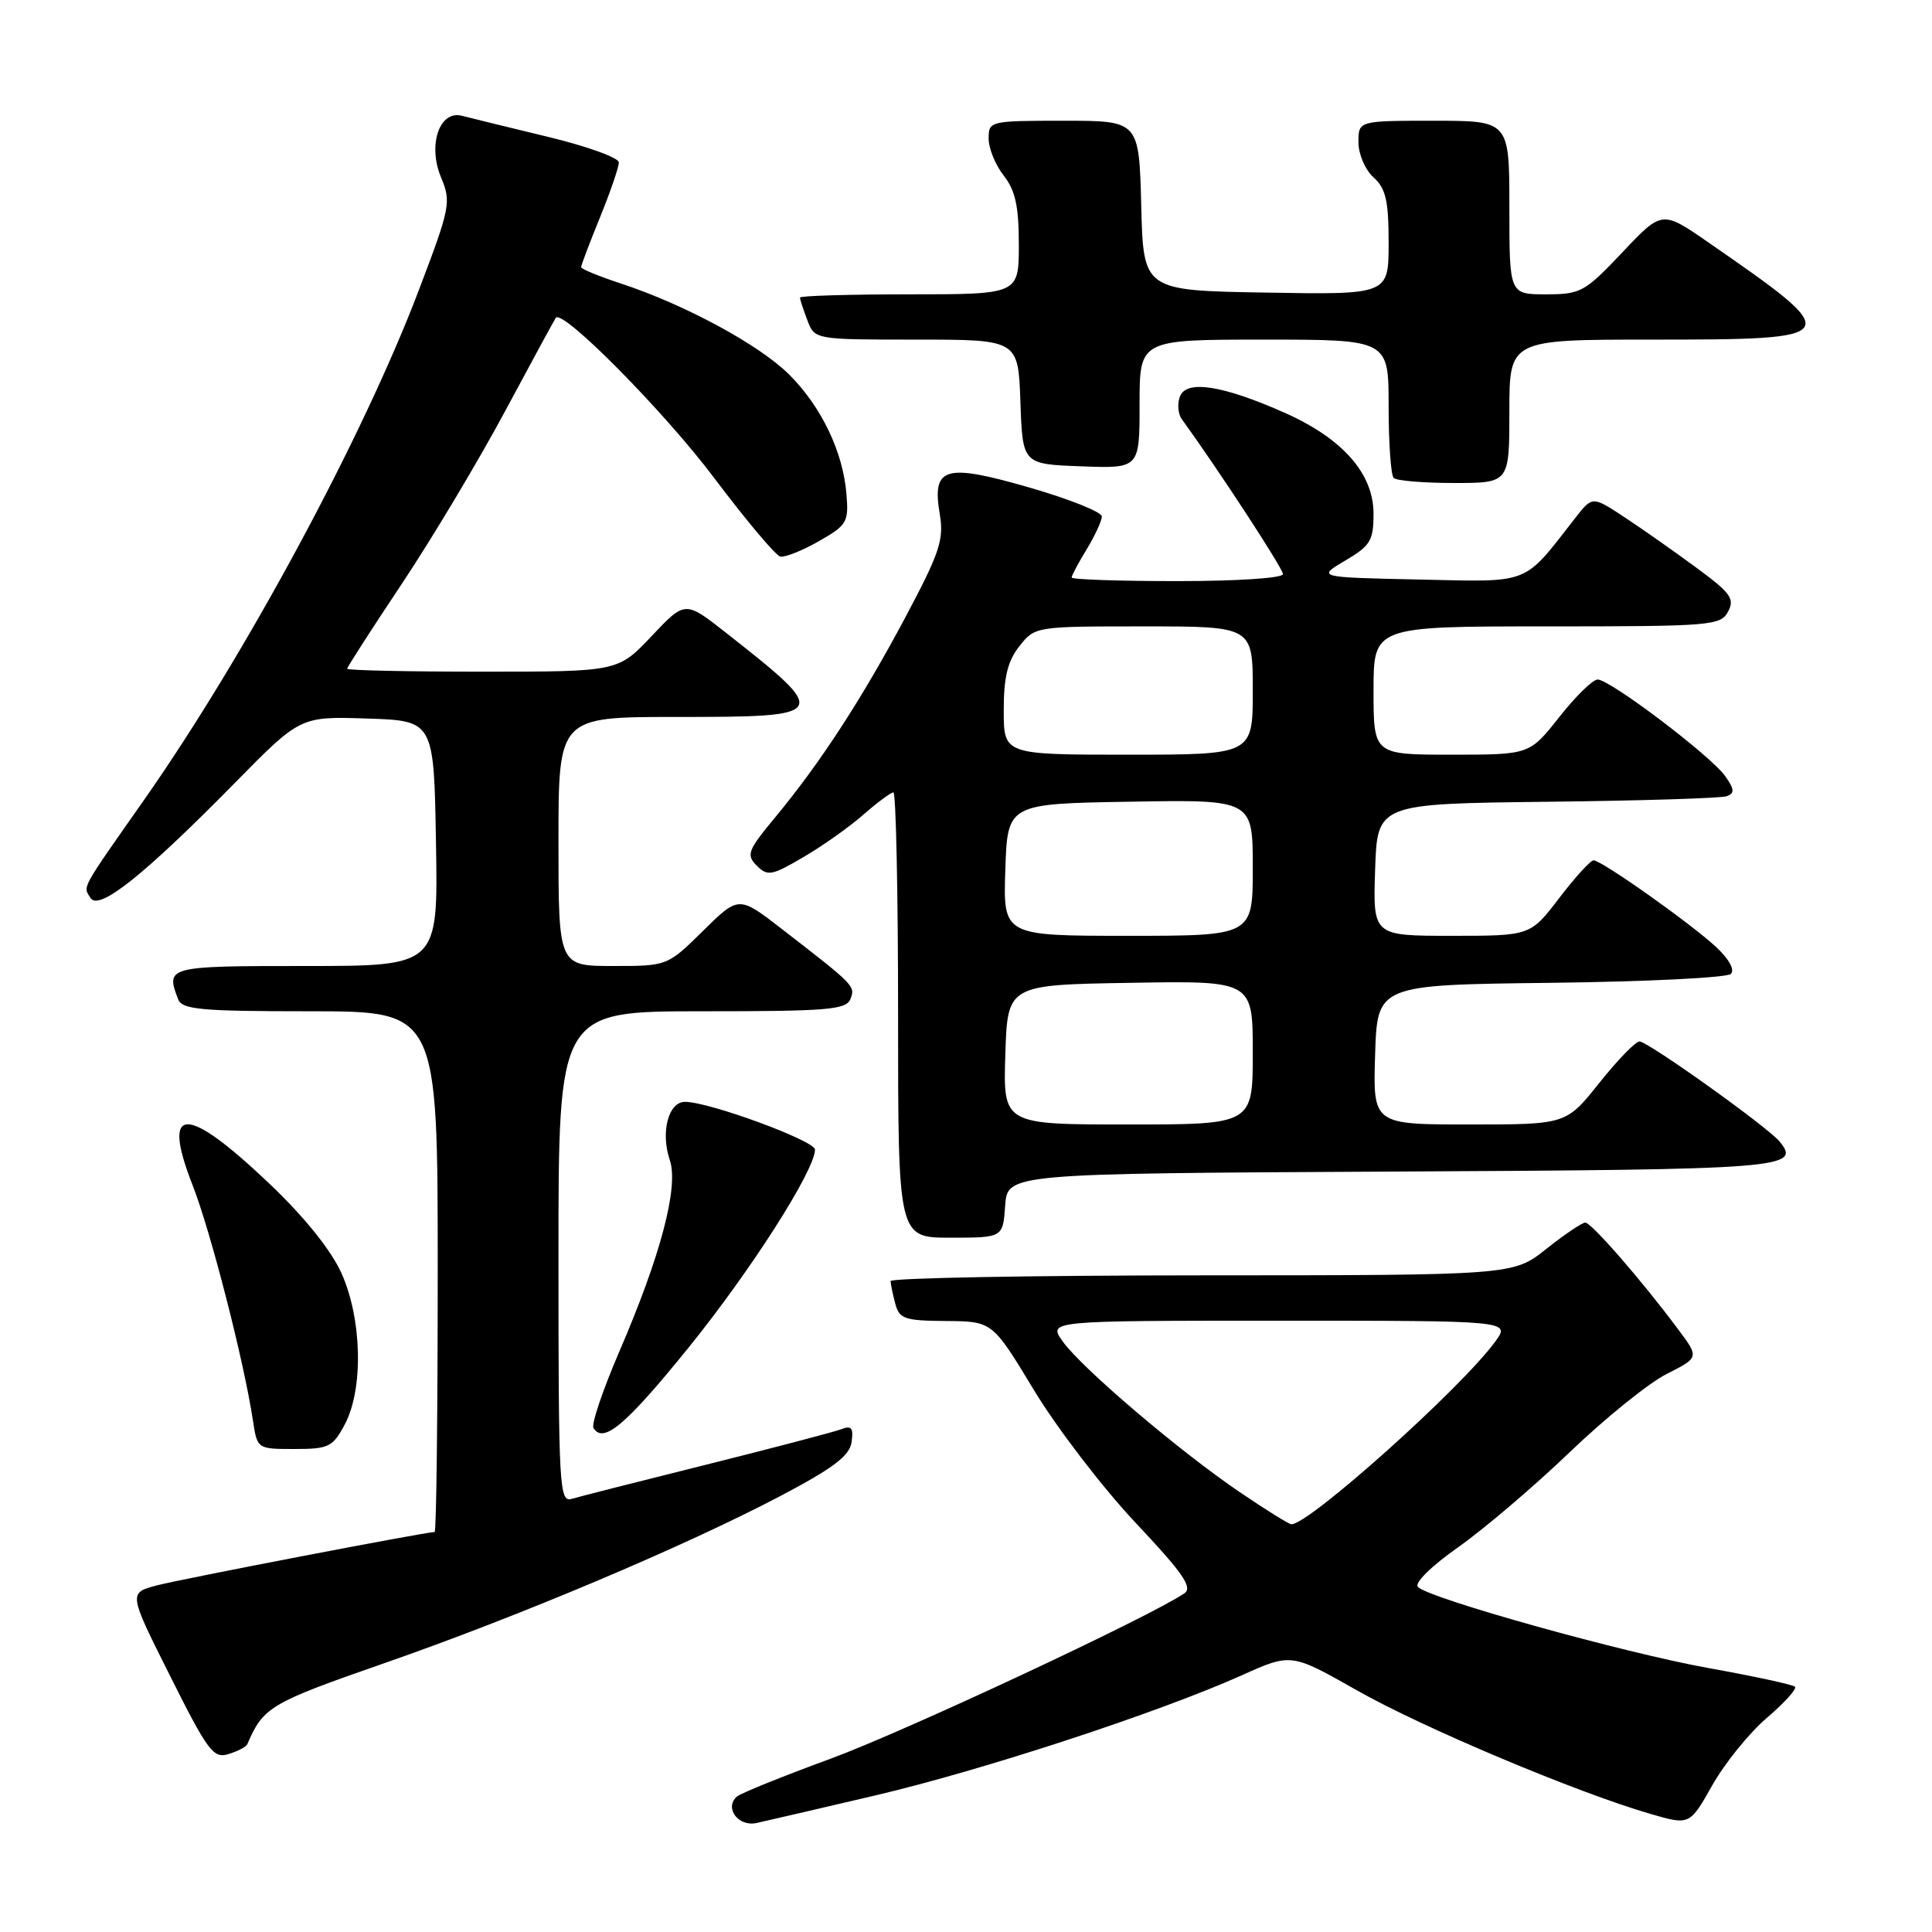 <?xml version="1.0" encoding="UTF-8" standalone="no"?>
<!DOCTYPE svg PUBLIC "-//W3C//DTD SVG 1.1//EN" "http://www.w3.org/Graphics/SVG/1.1/DTD/svg11.dtd" >
<svg xmlns="http://www.w3.org/2000/svg" xmlns:xlink="http://www.w3.org/1999/xlink" version="1.1" viewBox="0 0 256 256">
 <g >
 <path fill="currentColor"
d=" M 116.00 237.90 C 130.27 234.55 153.50 226.93 164.51 222.00 C 171.09 219.04 171.09 219.04 179.80 223.98 C 188.52 228.93 208.96 237.53 218.69 240.35 C 223.89 241.86 223.89 241.86 226.88 236.57 C 228.52 233.66 231.77 229.64 234.10 227.64 C 236.44 225.65 238.12 223.78 237.84 223.50 C 237.56 223.22 232.42 222.11 226.41 221.03 C 215.12 219.00 189.43 211.83 187.88 210.28 C 187.37 209.77 189.64 207.53 193.25 204.99 C 196.69 202.56 203.32 196.91 208.00 192.42 C 212.68 187.93 218.45 183.27 220.82 182.07 C 225.15 179.88 225.15 179.88 222.40 176.19 C 217.62 169.76 210.87 162.00 210.06 162.00 C 209.63 162.00 207.31 163.57 204.89 165.49 C 200.50 168.98 200.50 168.98 159.25 168.99 C 136.56 169.00 118.01 169.34 118.01 169.75 C 118.02 170.16 118.30 171.51 118.63 172.75 C 119.17 174.77 119.87 175.00 125.37 175.04 C 131.50 175.09 131.50 175.09 137.00 184.19 C 140.03 189.20 146.07 197.09 150.43 201.73 C 156.76 208.45 158.08 210.35 156.93 211.13 C 152.32 214.26 119.72 229.50 110.00 233.06 C 103.67 235.38 98.10 237.63 97.62 238.07 C 95.96 239.57 97.83 242.08 100.23 241.56 C 101.48 241.29 108.58 239.64 116.00 237.90 Z  M 32.77 231.12 C 34.88 226.19 35.79 225.65 50.81 220.42 C 68.75 214.18 90.81 204.86 103.50 198.18 C 110.47 194.50 112.58 192.90 112.84 191.08 C 113.11 189.19 112.83 188.85 111.44 189.39 C 110.48 189.75 102.45 191.86 93.60 194.07 C 84.74 196.28 76.71 198.32 75.75 198.61 C 74.11 199.10 74.00 197.12 74.00 166.57 C 74.00 134.00 74.00 134.00 93.03 134.00 C 109.69 134.00 112.14 133.80 112.69 132.37 C 113.35 130.66 113.25 130.56 103.59 123.09 C 97.89 118.68 97.89 118.68 93.16 123.34 C 88.43 128.00 88.43 128.00 81.22 128.00 C 74.00 128.00 74.00 128.00 74.00 111.50 C 74.00 95.00 74.00 95.00 89.53 95.00 C 110.06 95.00 110.17 94.83 96.14 83.80 C 90.78 79.59 90.78 79.59 86.34 84.29 C 81.89 89.00 81.89 89.00 63.95 89.00 C 54.08 89.00 46.00 88.83 46.00 88.61 C 46.00 88.40 49.26 83.33 53.25 77.35 C 57.24 71.36 63.39 61.08 66.93 54.48 C 70.46 47.89 73.49 42.32 73.65 42.11 C 74.56 40.92 88.05 54.57 94.63 63.33 C 98.84 68.92 102.78 73.61 103.39 73.75 C 104.00 73.88 106.30 72.97 108.49 71.72 C 112.23 69.59 112.47 69.19 112.16 65.47 C 111.70 59.86 108.86 53.93 104.59 49.65 C 100.64 45.70 90.72 40.34 82.25 37.56 C 79.36 36.61 77.00 35.64 77.00 35.40 C 77.00 35.16 78.12 32.19 79.50 28.81 C 80.88 25.42 82.00 22.15 82.00 21.52 C 82.00 20.90 77.73 19.36 72.51 18.11 C 67.29 16.85 62.20 15.60 61.20 15.34 C 58.23 14.57 56.65 19.23 58.44 23.50 C 59.80 26.77 59.67 27.46 55.55 38.31 C 48.15 57.83 32.55 86.78 19.12 105.95 C 10.57 118.14 10.99 117.37 11.99 118.98 C 13.09 120.76 19.08 115.98 31.15 103.71 C 39.79 94.92 39.79 94.92 48.65 95.21 C 57.50 95.50 57.50 95.50 57.77 111.75 C 58.05 128.00 58.05 128.00 40.52 128.00 C 22.12 128.00 21.93 128.05 23.61 132.42 C 24.13 133.77 26.63 134.00 41.11 134.00 C 58.00 134.00 58.00 134.00 58.00 168.50 C 58.00 187.47 57.82 203.00 57.59 203.00 C 56.39 203.00 23.93 209.24 20.76 210.08 C 17.02 211.07 17.02 211.07 22.55 222.09 C 27.55 232.08 28.28 233.05 30.29 232.42 C 31.50 232.05 32.62 231.46 32.77 231.12 Z  M 45.68 188.75 C 48.19 184.06 47.97 174.73 45.23 168.67 C 43.86 165.64 40.32 161.24 35.77 156.91 C 24.62 146.29 21.32 146.33 25.52 157.04 C 27.92 163.19 32.31 180.28 33.52 188.25 C 34.09 192.00 34.09 192.00 39.02 192.00 C 43.56 192.00 44.09 191.74 45.68 188.75 Z  M 91.29 178.50 C 99.51 168.33 107.96 155.10 107.99 152.33 C 108.00 151.16 93.98 146.00 90.77 146.00 C 88.56 146.00 87.51 150.04 88.75 153.71 C 89.96 157.25 87.55 166.38 82.04 179.14 C 79.87 184.19 78.33 188.73 78.64 189.22 C 79.95 191.35 82.95 188.81 91.29 178.50 Z  M 133.19 159.75 C 133.50 155.50 133.50 155.50 184.45 155.24 C 236.60 154.98 238.75 154.81 235.78 151.23 C 234.16 149.29 218.36 138.00 217.24 138.00 C 216.72 138.00 214.32 140.47 211.91 143.50 C 207.52 149.00 207.52 149.00 194.72 149.00 C 181.92 149.00 181.92 149.00 182.21 139.75 C 182.50 130.50 182.50 130.50 205.47 130.23 C 218.10 130.08 228.85 129.55 229.35 129.05 C 229.89 128.51 229.11 127.08 227.38 125.47 C 223.95 122.30 212.22 114.00 211.16 114.00 C 210.75 114.00 208.70 116.25 206.60 119.00 C 202.78 124.00 202.78 124.00 192.35 124.00 C 181.92 124.00 181.92 124.00 182.21 115.25 C 182.50 106.50 182.50 106.50 205.00 106.24 C 217.38 106.10 228.09 105.77 228.81 105.50 C 229.86 105.11 229.83 104.59 228.62 102.87 C 226.73 100.17 213.28 89.99 211.68 90.04 C 211.03 90.06 208.74 92.31 206.59 95.04 C 202.67 100.00 202.67 100.00 192.34 100.00 C 182.00 100.00 182.00 100.00 182.00 91.50 C 182.00 83.00 182.00 83.00 204.96 83.00 C 226.75 83.00 227.98 82.90 228.98 81.04 C 229.89 79.34 229.33 78.57 224.76 75.21 C 221.87 73.08 217.59 70.07 215.25 68.53 C 211.00 65.73 211.00 65.73 208.75 68.61 C 201.72 77.62 203.00 77.11 188.00 76.79 C 174.50 76.50 174.50 76.50 178.25 74.28 C 181.59 72.31 182.00 71.63 182.00 68.07 C 182.00 62.77 177.93 58.13 170.28 54.72 C 162.05 51.06 157.21 50.29 156.35 52.53 C 155.98 53.49 156.09 54.84 156.59 55.53 C 161.51 62.33 170.00 75.33 170.00 76.07 C 170.00 76.60 164.01 77.00 156.00 77.00 C 148.30 77.00 142.00 76.79 142.00 76.52 C 142.00 76.26 142.90 74.57 144.00 72.77 C 145.09 70.97 145.99 69.02 146.00 68.44 C 146.00 67.85 141.70 66.13 136.44 64.61 C 125.14 61.35 123.46 61.85 124.53 68.17 C 125.09 71.51 124.51 73.25 119.99 81.75 C 114.18 92.66 108.65 101.15 102.70 108.32 C 99.07 112.70 98.85 113.27 100.28 114.71 C 101.71 116.14 102.27 116.03 106.46 113.57 C 109.00 112.09 112.58 109.55 114.42 107.93 C 116.26 106.32 118.04 105.00 118.38 105.00 C 118.72 105.00 119.00 118.28 119.00 134.50 C 119.00 164.00 119.00 164.00 125.94 164.00 C 132.89 164.00 132.89 164.00 133.19 159.75 Z  M 200.00 54.50 C 200.00 45.00 200.00 45.00 218.88 45.00 C 244.55 45.00 244.67 44.78 226.37 32.12 C 220.23 27.87 220.23 27.87 214.97 33.44 C 209.99 38.70 209.45 39.00 204.85 39.00 C 200.00 39.00 200.00 39.00 200.00 27.50 C 200.00 16.00 200.00 16.00 190.00 16.00 C 180.00 16.00 180.00 16.00 180.00 18.85 C 180.00 20.42 180.89 22.50 182.00 23.50 C 183.63 24.98 184.00 26.58 184.00 32.18 C 184.00 39.05 184.00 39.05 167.75 38.77 C 151.50 38.50 151.50 38.50 151.22 27.25 C 150.93 16.00 150.93 16.00 140.97 16.00 C 131.15 16.00 131.00 16.04 131.00 18.37 C 131.00 19.67 131.90 21.87 133.00 23.27 C 134.54 25.23 135.00 27.33 135.00 32.41 C 135.00 39.00 135.00 39.00 120.50 39.00 C 112.53 39.00 106.00 39.20 106.00 39.43 C 106.00 39.67 106.44 41.02 106.98 42.43 C 107.95 45.00 107.95 45.00 121.43 45.00 C 134.92 45.00 134.92 45.00 135.21 53.25 C 135.50 61.50 135.50 61.50 143.25 61.79 C 151.00 62.08 151.00 62.08 151.00 53.54 C 151.00 45.00 151.00 45.00 167.50 45.00 C 184.00 45.00 184.00 45.00 184.00 53.83 C 184.00 58.69 184.30 62.97 184.67 63.33 C 185.03 63.70 188.63 64.00 192.67 64.00 C 200.00 64.00 200.00 64.00 200.00 54.50 Z  M 164.28 197.72 C 156.26 192.28 143.34 181.28 140.82 177.75 C 138.86 175.00 138.86 175.00 169.50 175.00 C 200.14 175.00 200.14 175.00 198.14 177.75 C 193.71 183.86 173.38 202.08 171.11 201.97 C 170.77 201.96 167.70 200.04 164.28 197.72 Z  M 133.21 139.75 C 133.50 130.50 133.50 130.50 149.75 130.23 C 166.00 129.95 166.00 129.95 166.00 139.48 C 166.00 149.00 166.00 149.00 149.46 149.00 C 132.92 149.00 132.92 149.00 133.21 139.75 Z  M 133.21 115.25 C 133.50 106.50 133.50 106.50 149.75 106.23 C 166.00 105.95 166.00 105.95 166.00 114.98 C 166.00 124.00 166.00 124.00 149.46 124.00 C 132.92 124.00 132.92 124.00 133.21 115.25 Z  M 133.00 94.13 C 133.00 89.72 133.51 87.62 135.07 85.63 C 137.14 83.01 137.18 83.00 151.57 83.00 C 166.00 83.00 166.00 83.00 166.00 91.50 C 166.00 100.00 166.00 100.00 149.50 100.00 C 133.00 100.00 133.00 100.00 133.00 94.13 Z "/>
</g>
</svg>